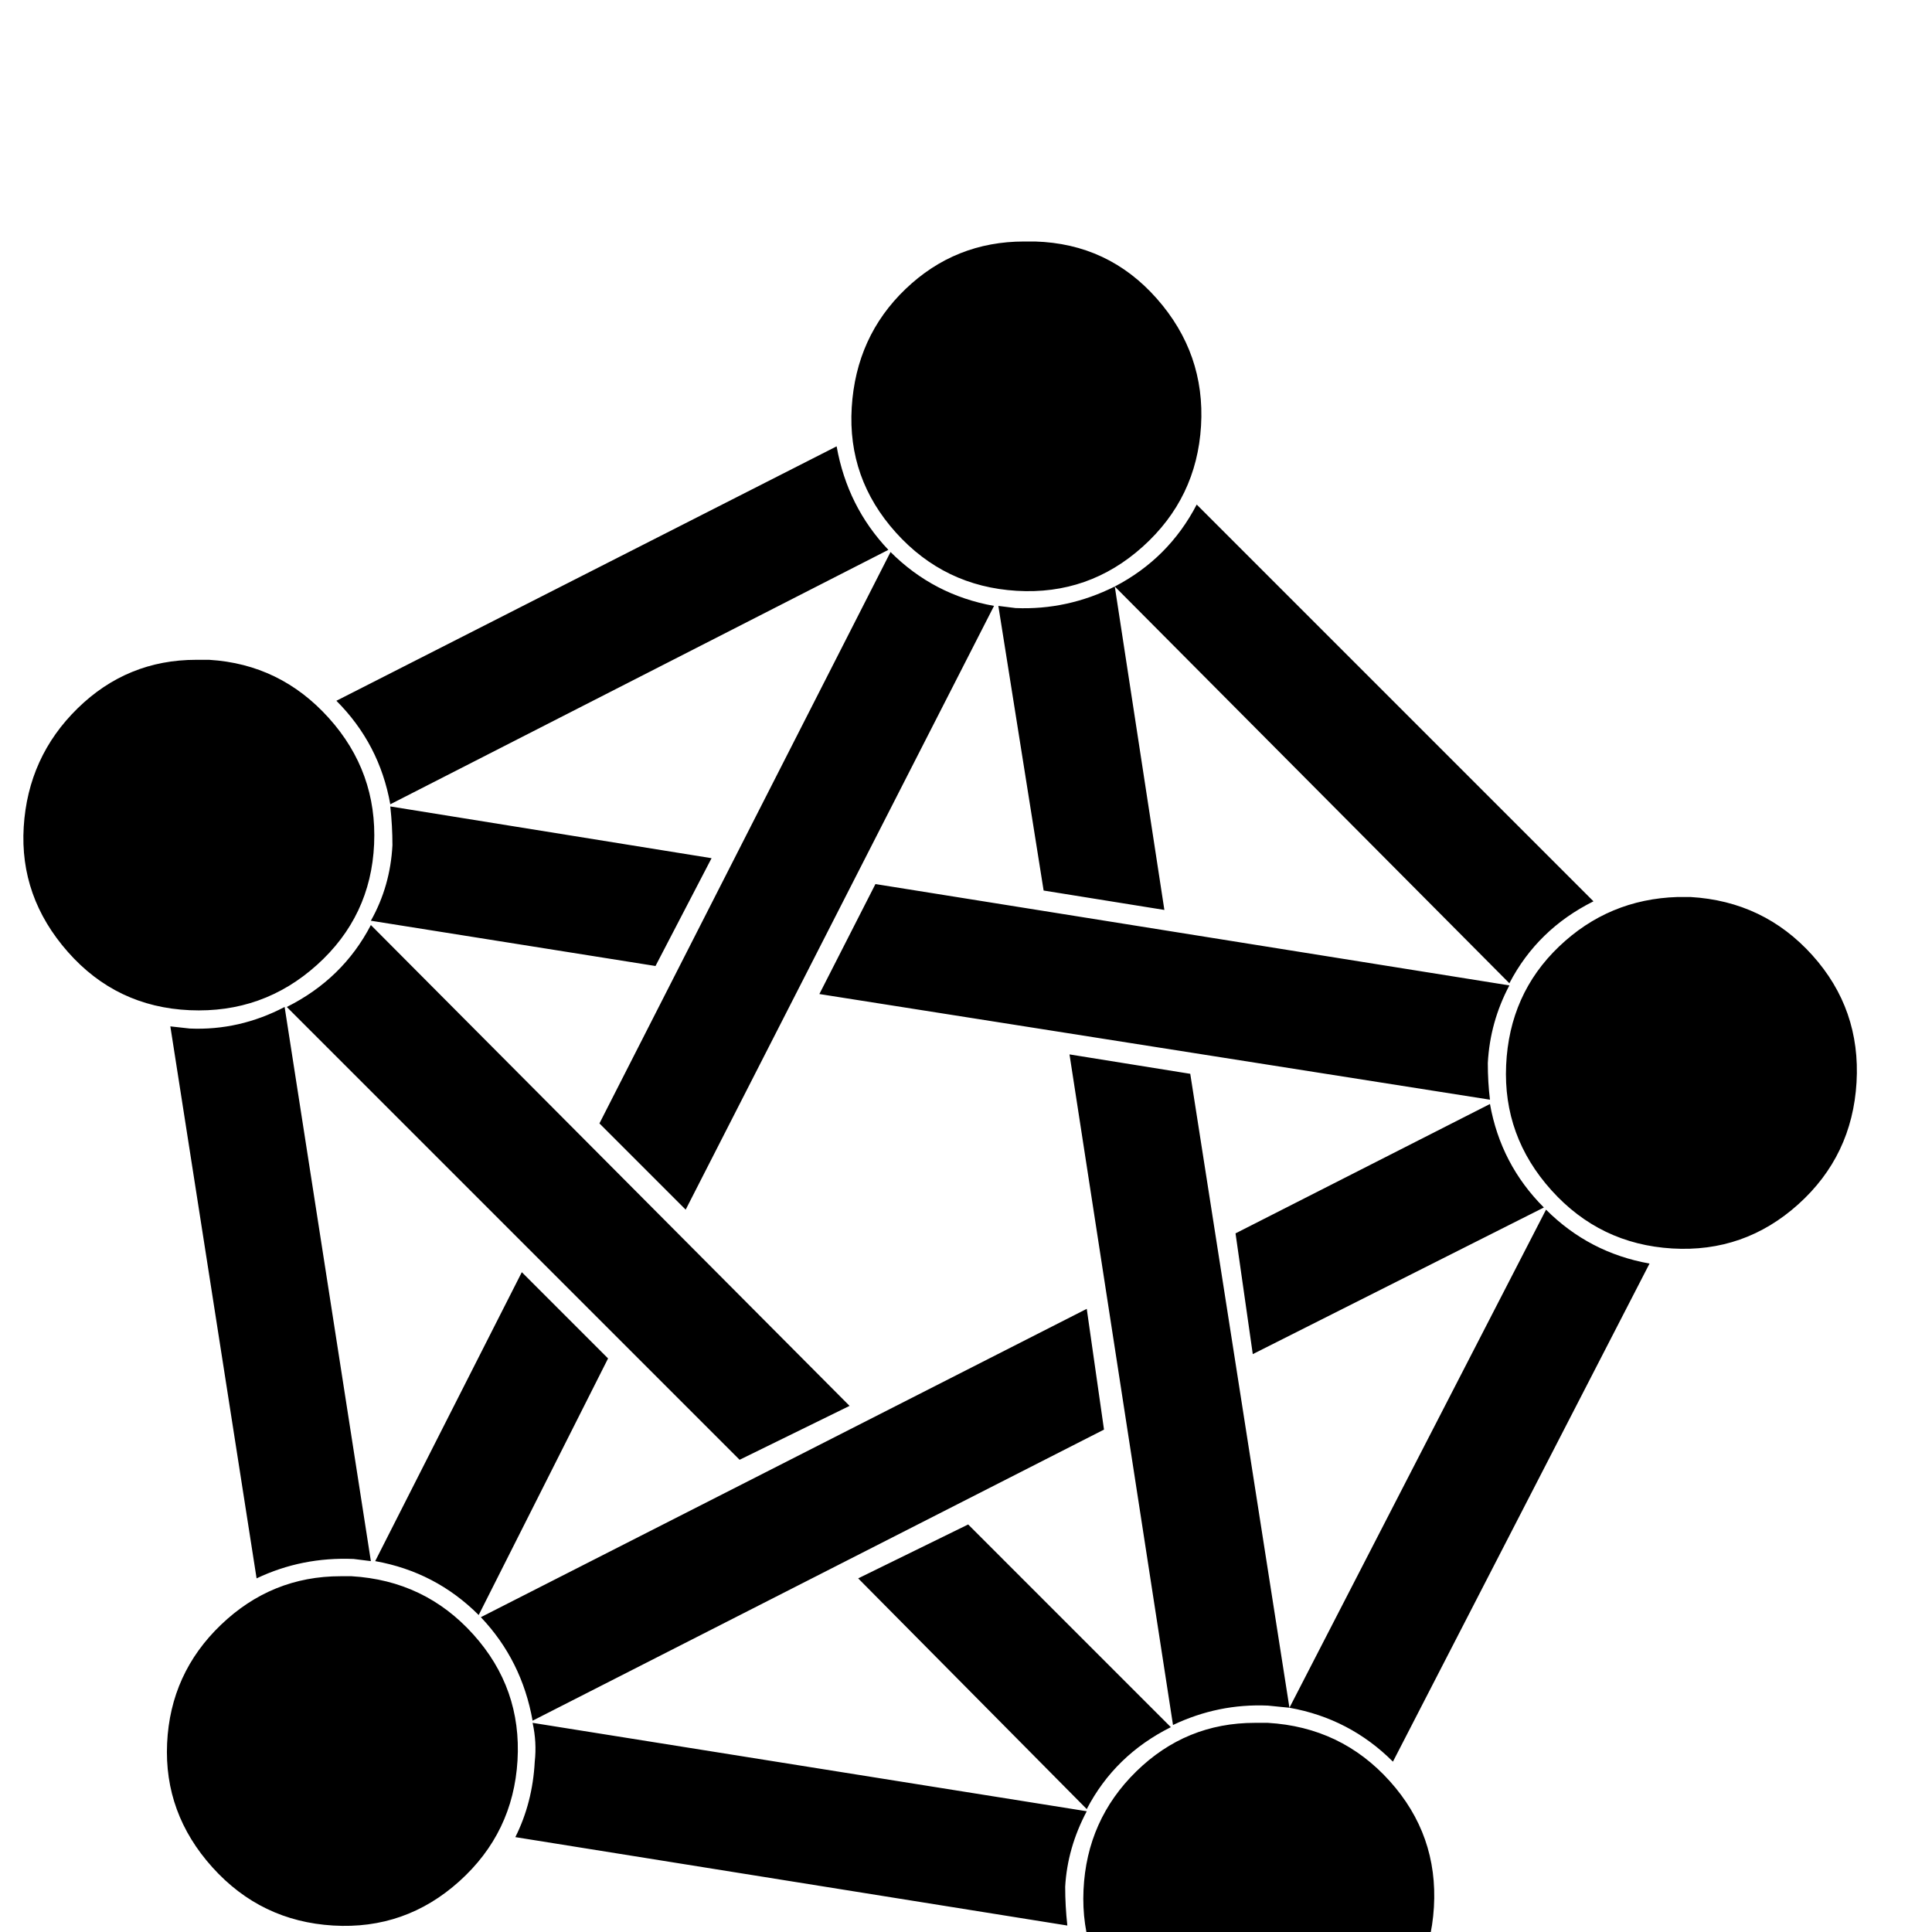 <svg width="1em" height="1em" fill="currentColor" aria-hidden="true" data-icon="fediverse" focusable="false" viewBox="64 64 896 896"><path d="M539 176q-32 0 -55 22t-25 55t20.5 58t56 27t58.5 -20.5t27 -56t-20.5 -59t-56.5 -26.5h-5zM452 271l-232 118q20 20 25 48l231 -118q-19 -20 -24 -48zM619 298q-13 25 -38 38l183 184q13 -25 39 -38zM477 320l-135 265l40 40l143 -280q-28 -5 -48 -25zM581 336 q-22 11 -46 10l-8 -1l21 132l56 9zM155 370q-32 0 -55 22.5t-25 55t20.5 58t56.5 27t59 -21t26.5 -56t-21 -58.5t-55.5 -27h-6zM245 438q1 9 1 18q-1 19 -10 35l132 21l26 -50zM470 474l-26 51l311 49q-1 -8 -1 -17q1 -19 10 -36zM842 480q-32 1 -55 23t-24.5 55t21 58 t56 27t58.5 -20.5t27 -56.5t-20.5 -59t-56.5 -27h-6zM236 493q-13 25 -39 38l210 210l51 -25zM196 531q-21 11 -44 10l-9 -1l40 256q21 -10 45 -9l8 1zM560 553l48 311q21 -10 44 -9l10 1l-46 -294zM755 576l-118 60l8 56l135 -68q-20 -20 -25 -48zM781 625l-119 231 q28 5 48 25l119 -231q-28 -5 -48 -25zM306 654l-68 134q28 5 48 25l60 -119zM568 671l-281 143q19 20 24 48l265 -135zM513 771l-51 25l106 107q13 -25 39 -38zM222 795q-32 0 -55.5 22.5t-25 55t21 57.5t56 27t58.5 -20.5t27 -56t-20.5 -58.5t-56.5 -27h-5zM311 863 q2 9 1 18q-1 19 -9 35l256 41q-1 -9 -1 -18q1 -18 10 -35zM646 863q-32 0 -55 22.5t-24.5 55t20.5 58t56 27t59 -21t27 -56t-20.5 -58.5t-56.5 -27h-6z"/></svg>